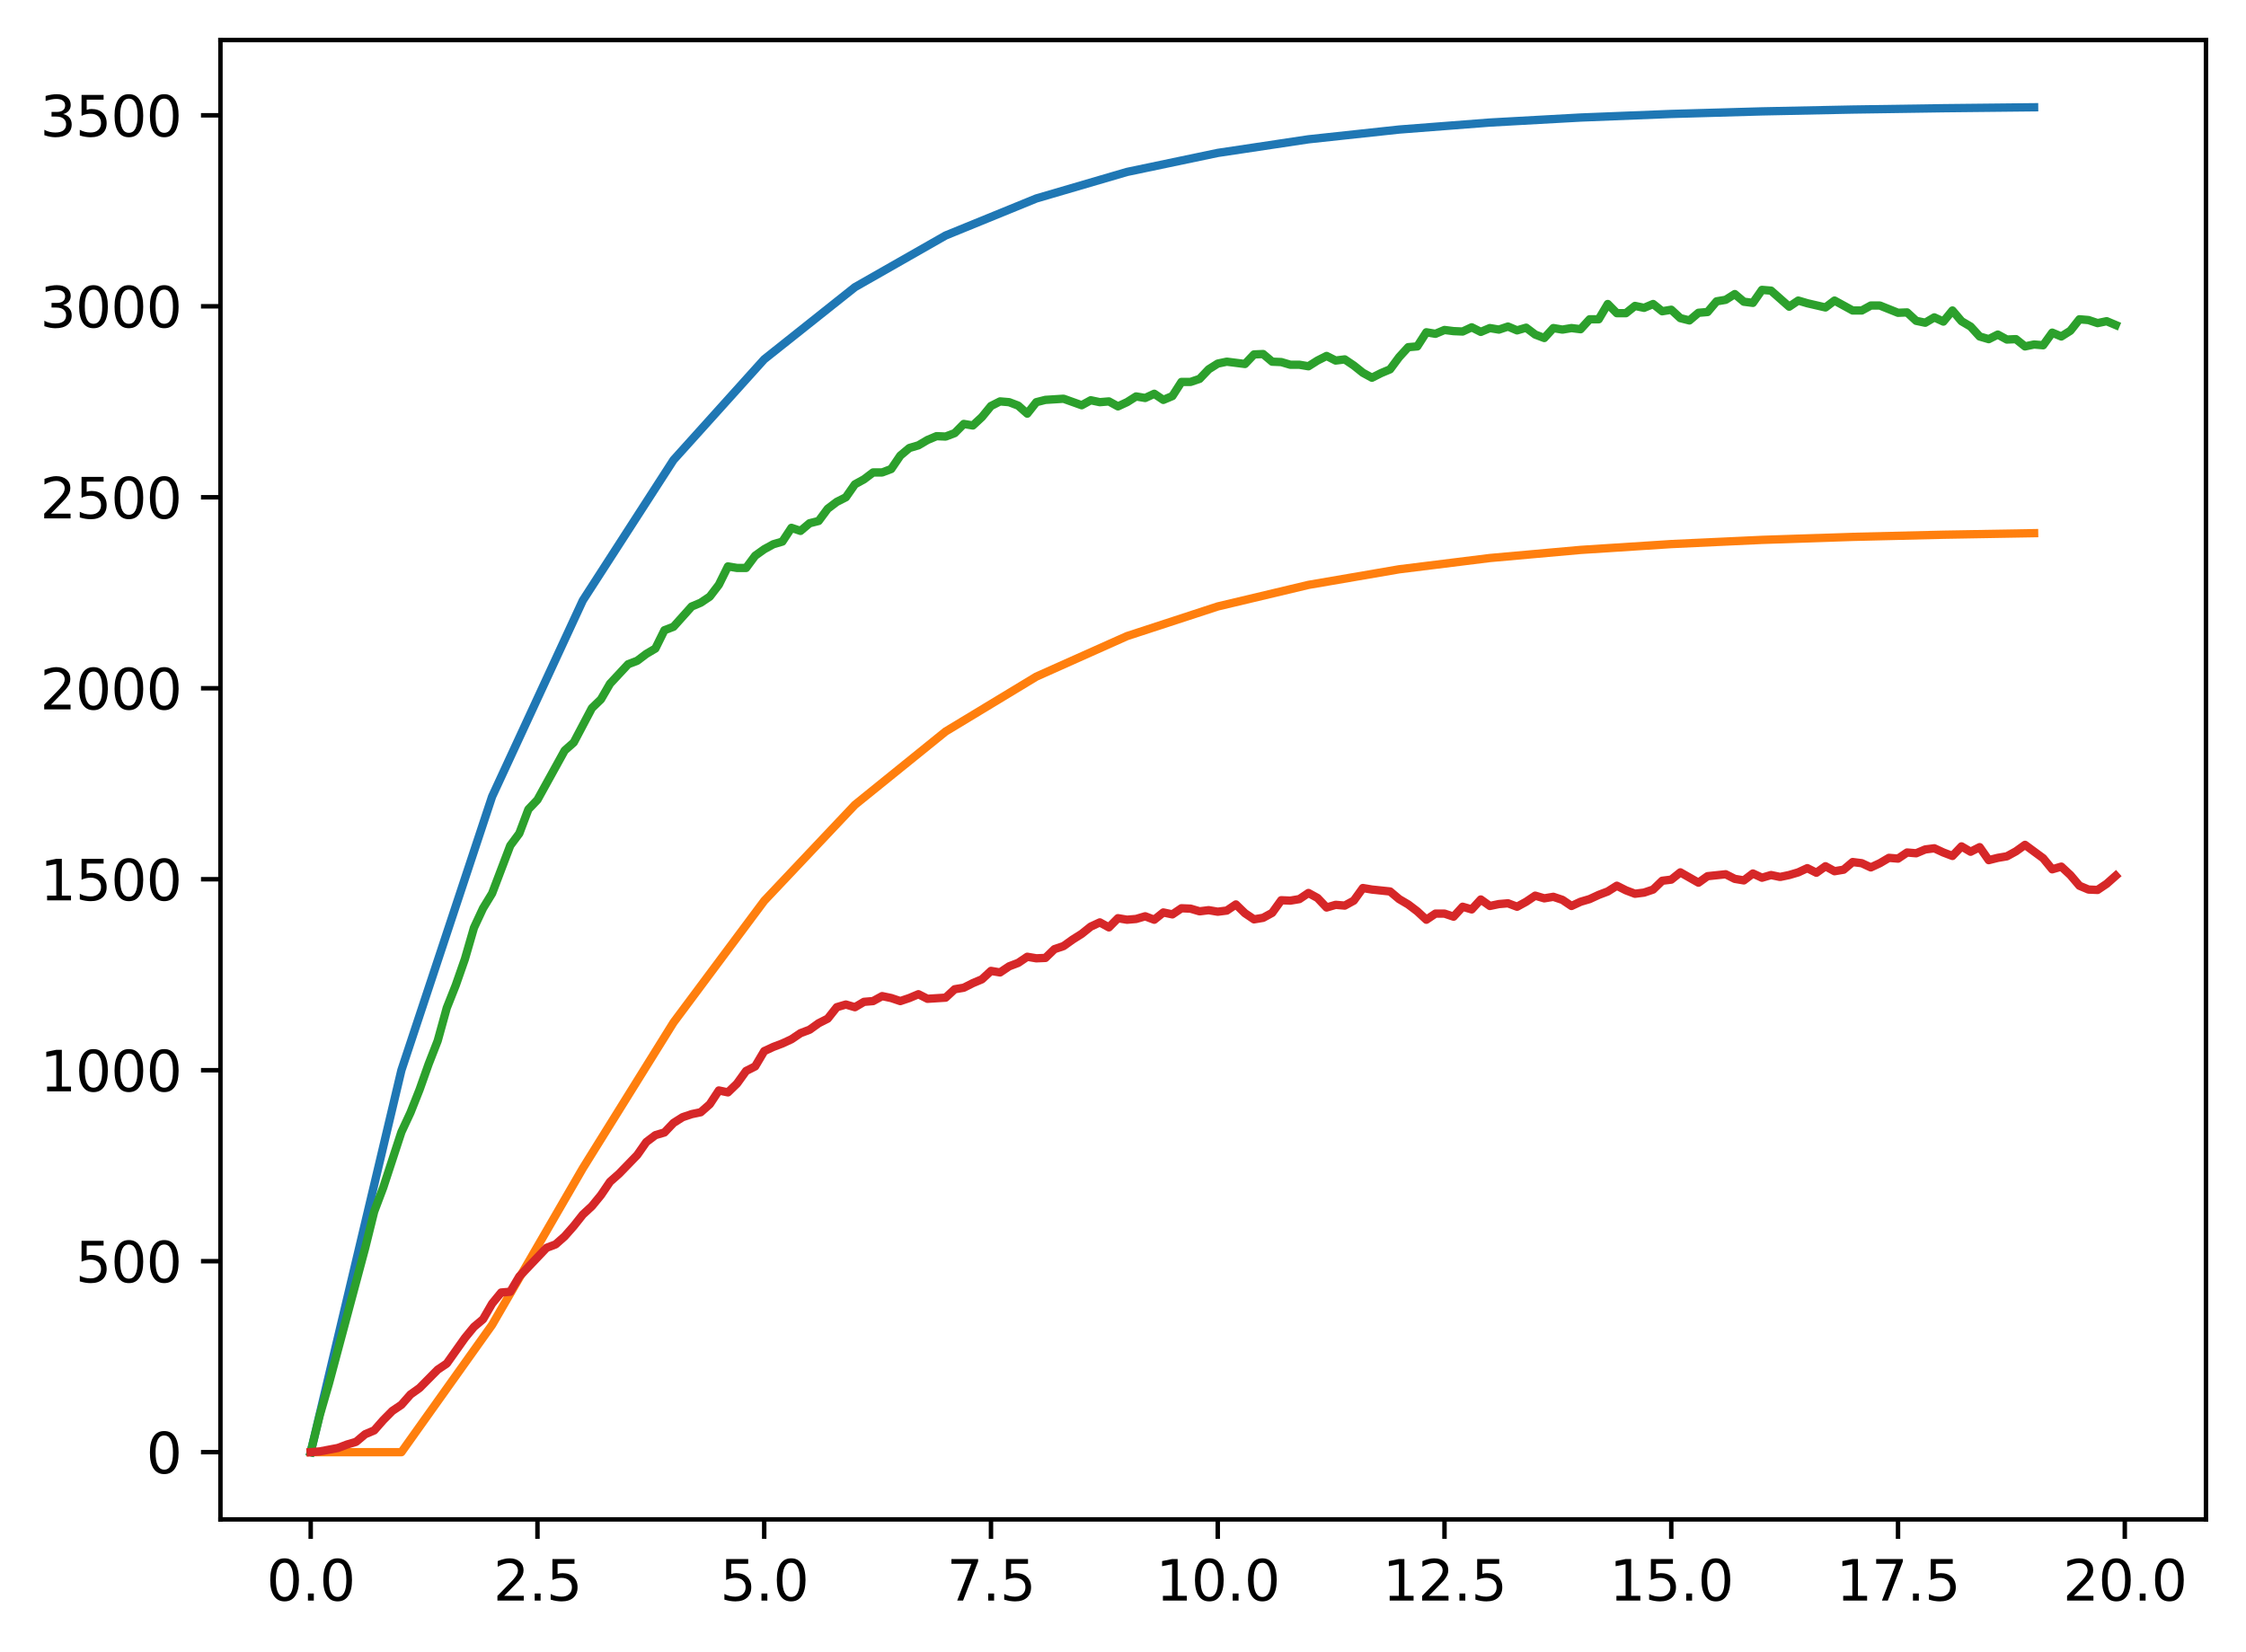 <?xml version="1.0" encoding="utf-8" standalone="no"?>
<!DOCTYPE svg PUBLIC "-//W3C//DTD SVG 1.1//EN"
  "http://www.w3.org/Graphics/SVG/1.1/DTD/svg11.dtd">
<svg xmlns:xlink="http://www.w3.org/1999/xlink" width="403.97pt" height="297.19pt" viewBox="0 0 403.97 297.19" xmlns="http://www.w3.org/2000/svg" version="1.1">
 <defs>
  <style type="text/css">*{stroke-linejoin: round; stroke-linecap: butt}</style>
 </defs>
 <g id="figure_1">
  <g id="patch_1">
   <path d="M 0 297.19 
L 403.97 297.19 
L 403.97 0 
L 0 0 
z
" style="fill: #ffffff"/>
  </g>
  <g id="axes_1">
   <g id="patch_2">
    <path d="M 39.65 273.312 
L 396.77 273.312 
L 396.77 7.2 
L 39.65 7.2 
z
" style="fill: #ffffff"/>
   </g>
   <g id="matplotlib.axis_1">
    <g id="xtick_1">
     <g id="line2d_1">
      <defs>
       <path id="m873822d03a" d="M 0 0 
L 0 3.5 
" style="stroke: #000000; stroke-width: 0.8"/>
      </defs>
      <g>
       <use xlink:href="#m873822d03a" x="55.883" y="273.312" style="stroke: #000000; stroke-width: 0.8"/>
      </g>
     </g>
     <g id="text_1">
      <!-- 0.0 -->
      <g transform="translate(47.931 287.91) scale(0.1 -0.1)">
       <defs>
        <path id="DejaVuSans-30" d="M 2034 4250 
Q 1547 4250 1301 3770 
Q 1056 3291 1056 2328 
Q 1056 1369 1301 889 
Q 1547 409 2034 409 
Q 2525 409 2770 889 
Q 3016 1369 3016 2328 
Q 3016 3291 2770 3770 
Q 2525 4250 2034 4250 
z
M 2034 4750 
Q 2819 4750 3233 4129 
Q 3647 3509 3647 2328 
Q 3647 1150 3233 529 
Q 2819 -91 2034 -91 
Q 1250 -91 836 529 
Q 422 1150 422 2328 
Q 422 3509 836 4129 
Q 1250 4750 2034 4750 
z
" transform="scale(0.016)"/>
        <path id="DejaVuSans-2e" d="M 684 794 
L 1344 794 
L 1344 0 
L 684 0 
L 684 794 
z
" transform="scale(0.016)"/>
       </defs>
       <use xlink:href="#DejaVuSans-30"/>
       <use xlink:href="#DejaVuSans-2e" x="63.623"/>
       <use xlink:href="#DejaVuSans-30" x="95.41"/>
      </g>
     </g>
    </g>
    <g id="xtick_2">
     <g id="line2d_2">
      <g>
       <use xlink:href="#m873822d03a" x="96.668" y="273.312" style="stroke: #000000; stroke-width: 0.8"/>
      </g>
     </g>
     <g id="text_2">
      <!-- 2.5 -->
      <g transform="translate(88.717 287.91) scale(0.1 -0.1)">
       <defs>
        <path id="DejaVuSans-32" d="M 1228 531 
L 3431 531 
L 3431 0 
L 469 0 
L 469 531 
Q 828 903 1448 1529 
Q 2069 2156 2228 2338 
Q 2531 2678 2651 2914 
Q 2772 3150 2772 3378 
Q 2772 3750 2511 3984 
Q 2250 4219 1831 4219 
Q 1534 4219 1204 4116 
Q 875 4013 500 3803 
L 500 4441 
Q 881 4594 1212 4672 
Q 1544 4750 1819 4750 
Q 2544 4750 2975 4387 
Q 3406 4025 3406 3419 
Q 3406 3131 3298 2873 
Q 3191 2616 2906 2266 
Q 2828 2175 2409 1742 
Q 1991 1309 1228 531 
z
" transform="scale(0.016)"/>
        <path id="DejaVuSans-35" d="M 691 4666 
L 3169 4666 
L 3169 4134 
L 1269 4134 
L 1269 2991 
Q 1406 3038 1543 3061 
Q 1681 3084 1819 3084 
Q 2600 3084 3056 2656 
Q 3513 2228 3513 1497 
Q 3513 744 3044 326 
Q 2575 -91 1722 -91 
Q 1428 -91 1123 -41 
Q 819 9 494 109 
L 494 744 
Q 775 591 1075 516 
Q 1375 441 1709 441 
Q 2250 441 2565 725 
Q 2881 1009 2881 1497 
Q 2881 1984 2565 2268 
Q 2250 2553 1709 2553 
Q 1456 2553 1204 2497 
Q 953 2441 691 2322 
L 691 4666 
z
" transform="scale(0.016)"/>
       </defs>
       <use xlink:href="#DejaVuSans-32"/>
       <use xlink:href="#DejaVuSans-2e" x="63.623"/>
       <use xlink:href="#DejaVuSans-35" x="95.41"/>
      </g>
     </g>
    </g>
    <g id="xtick_3">
     <g id="line2d_3">
      <g>
       <use xlink:href="#m873822d03a" x="137.454" y="273.312" style="stroke: #000000; stroke-width: 0.8"/>
      </g>
     </g>
     <g id="text_3">
      <!-- 5.0 -->
      <g transform="translate(129.503 287.91) scale(0.1 -0.1)">
       <use xlink:href="#DejaVuSans-35"/>
       <use xlink:href="#DejaVuSans-2e" x="63.623"/>
       <use xlink:href="#DejaVuSans-30" x="95.41"/>
      </g>
     </g>
    </g>
    <g id="xtick_4">
     <g id="line2d_4">
      <g>
       <use xlink:href="#m873822d03a" x="178.24" y="273.312" style="stroke: #000000; stroke-width: 0.8"/>
      </g>
     </g>
     <g id="text_4">
      <!-- 7.5 -->
      <g transform="translate(170.288 287.91) scale(0.1 -0.1)">
       <defs>
        <path id="DejaVuSans-37" d="M 525 4666 
L 3525 4666 
L 3525 4397 
L 1831 0 
L 1172 0 
L 2766 4134 
L 525 4134 
L 525 4666 
z
" transform="scale(0.016)"/>
       </defs>
       <use xlink:href="#DejaVuSans-37"/>
       <use xlink:href="#DejaVuSans-2e" x="63.623"/>
       <use xlink:href="#DejaVuSans-35" x="95.41"/>
      </g>
     </g>
    </g>
    <g id="xtick_5">
     <g id="line2d_5">
      <g>
       <use xlink:href="#m873822d03a" x="219.026" y="273.312" style="stroke: #000000; stroke-width: 0.8"/>
      </g>
     </g>
     <g id="text_5">
      <!-- 10.0 -->
      <g transform="translate(207.893 287.91) scale(0.1 -0.1)">
       <defs>
        <path id="DejaVuSans-31" d="M 794 531 
L 1825 531 
L 1825 4091 
L 703 3866 
L 703 4441 
L 1819 4666 
L 2450 4666 
L 2450 531 
L 3481 531 
L 3481 0 
L 794 0 
L 794 531 
z
" transform="scale(0.016)"/>
       </defs>
       <use xlink:href="#DejaVuSans-31"/>
       <use xlink:href="#DejaVuSans-30" x="63.623"/>
       <use xlink:href="#DejaVuSans-2e" x="127.246"/>
       <use xlink:href="#DejaVuSans-30" x="159.033"/>
      </g>
     </g>
    </g>
    <g id="xtick_6">
     <g id="line2d_6">
      <g>
       <use xlink:href="#m873822d03a" x="259.811" y="273.312" style="stroke: #000000; stroke-width: 0.8"/>
      </g>
     </g>
     <g id="text_6">
      <!-- 12.5 -->
      <g transform="translate(248.679 287.91) scale(0.1 -0.1)">
       <use xlink:href="#DejaVuSans-31"/>
       <use xlink:href="#DejaVuSans-32" x="63.623"/>
       <use xlink:href="#DejaVuSans-2e" x="127.246"/>
       <use xlink:href="#DejaVuSans-35" x="159.033"/>
      </g>
     </g>
    </g>
    <g id="xtick_7">
     <g id="line2d_7">
      <g>
       <use xlink:href="#m873822d03a" x="300.597" y="273.312" style="stroke: #000000; stroke-width: 0.8"/>
      </g>
     </g>
     <g id="text_7">
      <!-- 15.0 -->
      <g transform="translate(289.464 287.91) scale(0.1 -0.1)">
       <use xlink:href="#DejaVuSans-31"/>
       <use xlink:href="#DejaVuSans-35" x="63.623"/>
       <use xlink:href="#DejaVuSans-2e" x="127.246"/>
       <use xlink:href="#DejaVuSans-30" x="159.033"/>
      </g>
     </g>
    </g>
    <g id="xtick_8">
     <g id="line2d_8">
      <g>
       <use xlink:href="#m873822d03a" x="341.383" y="273.312" style="stroke: #000000; stroke-width: 0.8"/>
      </g>
     </g>
     <g id="text_8">
      <!-- 17.5 -->
      <g transform="translate(330.25 287.91) scale(0.1 -0.1)">
       <use xlink:href="#DejaVuSans-31"/>
       <use xlink:href="#DejaVuSans-37" x="63.623"/>
       <use xlink:href="#DejaVuSans-2e" x="127.246"/>
       <use xlink:href="#DejaVuSans-35" x="159.033"/>
      </g>
     </g>
    </g>
    <g id="xtick_9">
     <g id="line2d_9">
      <g>
       <use xlink:href="#m873822d03a" x="382.169" y="273.312" style="stroke: #000000; stroke-width: 0.8"/>
      </g>
     </g>
     <g id="text_9">
      <!-- 20.0 -->
      <g transform="translate(371.036 287.91) scale(0.1 -0.1)">
       <use xlink:href="#DejaVuSans-32"/>
       <use xlink:href="#DejaVuSans-30" x="63.623"/>
       <use xlink:href="#DejaVuSans-2e" x="127.246"/>
       <use xlink:href="#DejaVuSans-30" x="159.033"/>
      </g>
     </g>
    </g>
   </g>
   <g id="matplotlib.axis_2">
    <g id="ytick_1">
     <g id="line2d_10">
      <defs>
       <path id="m93cd8948f9" d="M 0 0 
L -3.5 0 
" style="stroke: #000000; stroke-width: 0.8"/>
      </defs>
      <g>
       <use xlink:href="#m93cd8948f9" x="39.65" y="261.216" style="stroke: #000000; stroke-width: 0.8"/>
      </g>
     </g>
     <g id="text_10">
      <!-- 0 -->
      <g transform="translate(26.288 265.015) scale(0.1 -0.1)">
       <use xlink:href="#DejaVuSans-30"/>
      </g>
     </g>
    </g>
    <g id="ytick_2">
     <g id="line2d_11">
      <g>
       <use xlink:href="#m93cd8948f9" x="39.65" y="226.863" style="stroke: #000000; stroke-width: 0.8"/>
      </g>
     </g>
     <g id="text_11">
      <!-- 500 -->
      <g transform="translate(13.562 230.662) scale(0.1 -0.1)">
       <use xlink:href="#DejaVuSans-35"/>
       <use xlink:href="#DejaVuSans-30" x="63.623"/>
       <use xlink:href="#DejaVuSans-30" x="127.246"/>
      </g>
     </g>
    </g>
    <g id="ytick_3">
     <g id="line2d_12">
      <g>
       <use xlink:href="#m93cd8948f9" x="39.65" y="192.51" style="stroke: #000000; stroke-width: 0.8"/>
      </g>
     </g>
     <g id="text_12">
      <!-- 1000 -->
      <g transform="translate(7.2 196.309) scale(0.1 -0.1)">
       <use xlink:href="#DejaVuSans-31"/>
       <use xlink:href="#DejaVuSans-30" x="63.623"/>
       <use xlink:href="#DejaVuSans-30" x="127.246"/>
       <use xlink:href="#DejaVuSans-30" x="190.869"/>
      </g>
     </g>
    </g>
    <g id="ytick_4">
     <g id="line2d_13">
      <g>
       <use xlink:href="#m93cd8948f9" x="39.65" y="158.157" style="stroke: #000000; stroke-width: 0.8"/>
      </g>
     </g>
     <g id="text_13">
      <!-- 1500 -->
      <g transform="translate(7.2 161.956) scale(0.1 -0.1)">
       <use xlink:href="#DejaVuSans-31"/>
       <use xlink:href="#DejaVuSans-35" x="63.623"/>
       <use xlink:href="#DejaVuSans-30" x="127.246"/>
       <use xlink:href="#DejaVuSans-30" x="190.869"/>
      </g>
     </g>
    </g>
    <g id="ytick_5">
     <g id="line2d_14">
      <g>
       <use xlink:href="#m93cd8948f9" x="39.65" y="123.804" style="stroke: #000000; stroke-width: 0.8"/>
      </g>
     </g>
     <g id="text_14">
      <!-- 2000 -->
      <g transform="translate(7.2 127.603) scale(0.1 -0.1)">
       <use xlink:href="#DejaVuSans-32"/>
       <use xlink:href="#DejaVuSans-30" x="63.623"/>
       <use xlink:href="#DejaVuSans-30" x="127.246"/>
       <use xlink:href="#DejaVuSans-30" x="190.869"/>
      </g>
     </g>
    </g>
    <g id="ytick_6">
     <g id="line2d_15">
      <g>
       <use xlink:href="#m93cd8948f9" x="39.65" y="89.45" style="stroke: #000000; stroke-width: 0.8"/>
      </g>
     </g>
     <g id="text_15">
      <!-- 2500 -->
      <g transform="translate(7.2 93.25) scale(0.1 -0.1)">
       <use xlink:href="#DejaVuSans-32"/>
       <use xlink:href="#DejaVuSans-35" x="63.623"/>
       <use xlink:href="#DejaVuSans-30" x="127.246"/>
       <use xlink:href="#DejaVuSans-30" x="190.869"/>
      </g>
     </g>
    </g>
    <g id="ytick_7">
     <g id="line2d_16">
      <g>
       <use xlink:href="#m93cd8948f9" x="39.65" y="55.097" style="stroke: #000000; stroke-width: 0.8"/>
      </g>
     </g>
     <g id="text_16">
      <!-- 3000 -->
      <g transform="translate(7.2 58.896) scale(0.1 -0.1)">
       <defs>
        <path id="DejaVuSans-33" d="M 2597 2516 
Q 3050 2419 3304 2112 
Q 3559 1806 3559 1356 
Q 3559 666 3084 287 
Q 2609 -91 1734 -91 
Q 1441 -91 1130 -33 
Q 819 25 488 141 
L 488 750 
Q 750 597 1062 519 
Q 1375 441 1716 441 
Q 2309 441 2620 675 
Q 2931 909 2931 1356 
Q 2931 1769 2642 2001 
Q 2353 2234 1838 2234 
L 1294 2234 
L 1294 2753 
L 1863 2753 
Q 2328 2753 2575 2939 
Q 2822 3125 2822 3475 
Q 2822 3834 2567 4026 
Q 2313 4219 1838 4219 
Q 1578 4219 1281 4162 
Q 984 4106 628 3988 
L 628 4550 
Q 988 4650 1302 4700 
Q 1616 4750 1894 4750 
Q 2613 4750 3031 4423 
Q 3450 4097 3450 3541 
Q 3450 3153 3228 2886 
Q 3006 2619 2597 2516 
z
" transform="scale(0.016)"/>
       </defs>
       <use xlink:href="#DejaVuSans-33"/>
       <use xlink:href="#DejaVuSans-30" x="63.623"/>
       <use xlink:href="#DejaVuSans-30" x="127.246"/>
       <use xlink:href="#DejaVuSans-30" x="190.869"/>
      </g>
     </g>
    </g>
    <g id="ytick_8">
     <g id="line2d_17">
      <g>
       <use xlink:href="#m93cd8948f9" x="39.65" y="20.744" style="stroke: #000000; stroke-width: 0.8"/>
      </g>
     </g>
     <g id="text_17">
      <!-- 3500 -->
      <g transform="translate(7.2 24.543) scale(0.1 -0.1)">
       <use xlink:href="#DejaVuSans-33"/>
       <use xlink:href="#DejaVuSans-35" x="63.623"/>
       <use xlink:href="#DejaVuSans-30" x="127.246"/>
       <use xlink:href="#DejaVuSans-30" x="190.869"/>
      </g>
     </g>
    </g>
   </g>
   <g id="line2d_18">
    <path d="M 55.883 261.216 
L 72.197 192.51 
L 88.511 143.282 
L 104.826 108.01 
L 121.14 82.738 
L 137.454 64.63 
L 153.769 51.656 
L 170.083 42.36 
L 186.397 35.699 
L 202.711 30.927 
L 219.026 27.508 
L 235.34 25.058 
L 251.654 23.302 
L 267.969 22.045 
L 284.283 21.143 
L 300.597 20.498 
L 316.912 20.035 
L 333.226 19.704 
L 349.54 19.466 
L 365.854 19.296 
" clip-path="url(#pfa57bfe93b)" style="fill: none; stroke: #1f77b4; stroke-width: 1.5; stroke-linecap: square"/>
   </g>
   <g id="line2d_19">
    <path d="M 55.883 261.216 
L 72.197 261.216 
L 88.511 238.314 
L 104.826 210.147 
L 121.14 183.928 
L 137.454 162.044 
L 153.769 144.772 
L 170.083 131.58 
L 186.397 121.709 
L 202.711 114.421 
L 219.026 109.088 
L 235.34 105.211 
L 251.654 102.404 
L 267.969 100.377 
L 284.283 98.918 
L 300.597 97.868 
L 316.912 97.114 
L 333.226 96.572 
L 349.54 96.184 
L 365.854 95.905 
" clip-path="url(#pfa57bfe93b)" style="fill: none; stroke: #ff7f0e; stroke-width: 1.5; stroke-linecap: square"/>
   </g>
   <g id="line2d_20">
    <path d="M 55.883 261.216 
L 57.514 254.551 
L 59.146 248.918 
L 65.671 224.527 
L 67.303 217.931 
L 68.934 213.603 
L 72.197 203.64 
L 73.828 200.136 
L 75.46 196.014 
L 77.091 191.41 
L 78.723 187.219 
L 80.354 181.311 
L 81.986 177.188 
L 83.617 172.516 
L 85.248 166.882 
L 86.88 163.378 
L 88.511 160.699 
L 91.774 152.11 
L 93.406 149.912 
L 95.037 145.583 
L 96.668 143.866 
L 101.563 135.003 
L 103.194 133.56 
L 106.457 127.376 
L 108.088 125.796 
L 109.72 122.979 
L 112.983 119.475 
L 114.614 118.857 
L 116.246 117.62 
L 117.877 116.658 
L 119.508 113.36 
L 121.14 112.742 
L 124.403 109.1 
L 126.034 108.413 
L 127.666 107.314 
L 129.297 105.184 
L 130.929 101.886 
L 132.56 102.161 
L 134.191 102.161 
L 135.823 99.962 
L 137.454 98.794 
L 139.086 97.901 
L 140.717 97.42 
L 142.349 94.947 
L 143.98 95.497 
L 145.611 94.122 
L 147.243 93.71 
L 148.874 91.512 
L 150.506 90.275 
L 152.137 89.45 
L 153.769 87.114 
L 155.4 86.221 
L 157.031 84.984 
L 158.663 84.984 
L 160.294 84.366 
L 161.926 81.961 
L 163.557 80.587 
L 165.189 80.106 
L 166.82 79.144 
L 168.451 78.457 
L 170.083 78.526 
L 171.714 77.908 
L 173.346 76.259 
L 174.977 76.534 
L 176.609 75.022 
L 178.24 73.03 
L 179.871 72.205 
L 181.503 72.343 
L 183.134 72.961 
L 184.766 74.404 
L 186.397 72.343 
L 188.029 71.93 
L 191.291 71.724 
L 194.554 72.892 
L 196.186 71.999 
L 197.817 72.343 
L 199.449 72.205 
L 201.08 73.098 
L 202.711 72.343 
L 204.343 71.312 
L 205.974 71.587 
L 207.606 70.831 
L 209.237 71.93 
L 210.869 71.243 
L 212.5 68.701 
L 214.131 68.701 
L 215.763 68.151 
L 217.394 66.434 
L 219.026 65.403 
L 220.657 65.06 
L 223.92 65.472 
L 225.551 63.754 
L 227.183 63.686 
L 228.814 65.06 
L 230.446 65.128 
L 232.077 65.609 
L 233.709 65.609 
L 235.34 65.884 
L 236.971 64.854 
L 238.603 64.029 
L 240.234 64.854 
L 241.866 64.647 
L 243.497 65.747 
L 245.129 67.052 
L 246.76 67.945 
L 248.391 67.121 
L 250.023 66.434 
L 251.654 64.235 
L 253.286 62.449 
L 254.917 62.311 
L 256.549 59.769 
L 258.18 60.044 
L 259.811 59.357 
L 261.443 59.563 
L 263.074 59.632 
L 264.706 58.876 
L 266.337 59.701 
L 267.969 59.014 
L 269.6 59.288 
L 271.231 58.739 
L 272.863 59.426 
L 274.494 58.945 
L 276.126 60.182 
L 277.757 60.8 
L 279.389 59.014 
L 281.02 59.288 
L 282.651 59.014 
L 284.283 59.22 
L 285.914 57.433 
L 287.546 57.433 
L 289.177 54.685 
L 290.809 56.334 
L 292.44 56.334 
L 294.071 55.029 
L 295.703 55.372 
L 297.334 54.685 
L 298.966 55.99 
L 300.597 55.716 
L 302.229 57.227 
L 303.86 57.639 
L 305.491 56.265 
L 307.123 56.128 
L 308.754 54.204 
L 310.386 53.929 
L 312.017 52.899 
L 313.649 54.273 
L 315.28 54.479 
L 316.912 52.143 
L 318.543 52.28 
L 321.806 55.166 
L 323.437 54.067 
L 325.069 54.548 
L 328.332 55.303 
L 329.963 54.067 
L 333.226 55.853 
L 334.857 55.853 
L 336.489 54.96 
L 338.12 54.96 
L 341.383 56.265 
L 343.014 56.197 
L 344.646 57.708 
L 346.277 58.052 
L 347.909 57.09 
L 349.54 57.846 
L 351.172 55.853 
L 352.803 57.777 
L 354.434 58.739 
L 356.066 60.525 
L 357.697 61.006 
L 359.329 60.182 
L 360.96 61.075 
L 362.592 61.006 
L 364.223 62.311 
L 365.854 61.968 
L 367.486 62.105 
L 369.117 59.838 
L 370.749 60.525 
L 372.38 59.494 
L 374.012 57.433 
L 375.643 57.571 
L 377.274 58.12 
L 378.906 57.777 
L 380.537 58.464 
L 380.537 58.464 
" clip-path="url(#pfa57bfe93b)" style="fill: none; stroke: #2ca02c; stroke-width: 1.5; stroke-linecap: square"/>
   </g>
   <g id="line2d_21">
    <path d="M 55.883 261.216 
L 57.514 261.079 
L 60.777 260.46 
L 62.408 259.842 
L 64.04 259.361 
L 65.671 257.987 
L 67.303 257.3 
L 68.934 255.445 
L 70.566 253.796 
L 72.197 252.696 
L 73.828 250.841 
L 75.46 249.673 
L 78.723 246.375 
L 80.354 245.276 
L 83.617 240.673 
L 85.248 238.68 
L 86.88 237.306 
L 88.511 234.489 
L 90.143 232.497 
L 91.774 232.359 
L 93.406 229.611 
L 96.668 226.176 
L 98.3 224.458 
L 99.931 223.84 
L 101.563 222.397 
L 103.194 220.542 
L 104.826 218.481 
L 106.457 216.969 
L 108.088 214.977 
L 109.72 212.572 
L 111.351 211.129 
L 114.614 207.763 
L 116.246 205.427 
L 117.877 204.19 
L 119.508 203.709 
L 121.14 201.991 
L 122.771 200.961 
L 124.403 200.411 
L 126.034 200.067 
L 127.666 198.625 
L 129.297 196.151 
L 130.929 196.495 
L 132.56 194.914 
L 134.191 192.647 
L 135.823 191.823 
L 137.454 189.074 
L 139.086 188.319 
L 140.717 187.7 
L 142.349 186.945 
L 143.98 185.845 
L 145.611 185.227 
L 147.243 184.059 
L 148.874 183.234 
L 150.506 181.173 
L 152.137 180.692 
L 153.769 181.173 
L 155.4 180.211 
L 157.031 180.074 
L 158.663 179.181 
L 160.294 179.524 
L 161.926 180.074 
L 163.557 179.524 
L 165.189 178.837 
L 166.82 179.662 
L 170.083 179.456 
L 171.714 177.944 
L 173.346 177.669 
L 174.977 176.845 
L 176.609 176.158 
L 178.24 174.646 
L 179.871 174.921 
L 181.503 173.822 
L 183.134 173.203 
L 184.766 172.104 
L 186.397 172.379 
L 188.029 172.31 
L 189.66 170.73 
L 191.291 170.18 
L 192.923 169.012 
L 194.554 167.982 
L 196.186 166.676 
L 197.817 165.92 
L 199.449 166.814 
L 201.08 165.165 
L 202.711 165.439 
L 204.343 165.302 
L 205.974 164.821 
L 207.606 165.439 
L 209.237 164.134 
L 210.869 164.478 
L 212.5 163.378 
L 214.131 163.447 
L 215.763 163.928 
L 217.394 163.722 
L 219.026 163.997 
L 220.657 163.791 
L 222.289 162.691 
L 223.92 164.271 
L 225.551 165.371 
L 227.183 165.096 
L 228.814 164.203 
L 230.446 161.935 
L 232.077 162.004 
L 233.709 161.729 
L 235.34 160.63 
L 236.971 161.523 
L 238.603 163.241 
L 240.234 162.76 
L 241.866 162.897 
L 243.497 162.004 
L 245.129 159.737 
L 246.76 160.012 
L 250.023 160.355 
L 251.654 161.729 
L 253.286 162.691 
L 254.917 163.928 
L 256.549 165.439 
L 258.18 164.34 
L 259.811 164.34 
L 261.443 164.89 
L 263.074 163.103 
L 264.706 163.584 
L 266.337 161.798 
L 267.969 162.966 
L 269.6 162.623 
L 271.231 162.485 
L 272.863 163.103 
L 274.494 162.21 
L 276.126 161.111 
L 277.757 161.592 
L 279.389 161.317 
L 281.02 161.867 
L 282.651 162.966 
L 284.283 162.21 
L 285.914 161.729 
L 287.546 160.974 
L 289.177 160.355 
L 290.809 159.325 
L 292.44 160.149 
L 294.071 160.767 
L 295.703 160.561 
L 297.334 160.012 
L 298.966 158.431 
L 300.597 158.225 
L 302.229 156.92 
L 305.491 158.775 
L 307.123 157.607 
L 310.386 157.263 
L 312.017 158.088 
L 313.649 158.363 
L 315.28 157.126 
L 316.912 157.882 
L 318.543 157.401 
L 320.174 157.744 
L 321.806 157.401 
L 323.437 156.92 
L 325.069 156.164 
L 326.7 156.989 
L 328.332 155.821 
L 329.963 156.714 
L 331.594 156.439 
L 333.226 155.065 
L 334.857 155.271 
L 336.489 156.027 
L 338.12 155.271 
L 339.752 154.309 
L 341.383 154.446 
L 343.014 153.347 
L 344.646 153.485 
L 346.277 152.798 
L 347.909 152.591 
L 349.54 153.347 
L 351.172 153.966 
L 352.803 152.248 
L 354.434 153.21 
L 356.066 152.385 
L 357.697 154.721 
L 359.329 154.309 
L 360.96 154.034 
L 362.592 153.141 
L 364.223 151.973 
L 367.486 154.378 
L 369.117 156.37 
L 370.749 155.889 
L 372.38 157.401 
L 374.012 159.325 
L 375.643 160.012 
L 377.274 160.08 
L 378.906 158.981 
L 380.537 157.538 
L 380.537 157.538 
" clip-path="url(#pfa57bfe93b)" style="fill: none; stroke: #d62728; stroke-width: 1.5; stroke-linecap: square"/>
   </g>
   <g id="patch_3">
    <path d="M 39.65 273.312 
L 39.65 7.2 
" style="fill: none; stroke: #000000; stroke-width: 0.8; stroke-linejoin: miter; stroke-linecap: square"/>
   </g>
   <g id="patch_4">
    <path d="M 396.77 273.312 
L 396.77 7.2 
" style="fill: none; stroke: #000000; stroke-width: 0.8; stroke-linejoin: miter; stroke-linecap: square"/>
   </g>
   <g id="patch_5">
    <path d="M 39.65 273.312 
L 396.77 273.312 
" style="fill: none; stroke: #000000; stroke-width: 0.8; stroke-linejoin: miter; stroke-linecap: square"/>
   </g>
   <g id="patch_6">
    <path d="M 39.65 7.2 
L 396.77 7.2 
" style="fill: none; stroke: #000000; stroke-width: 0.8; stroke-linejoin: miter; stroke-linecap: square"/>
   </g>
  </g>
 </g>
 <defs>
  <clipPath id="pfa57bfe93b">
   <rect x="39.65" y="7.2" width="357.12" height="266.112"/>
  </clipPath>
 </defs>
</svg>

